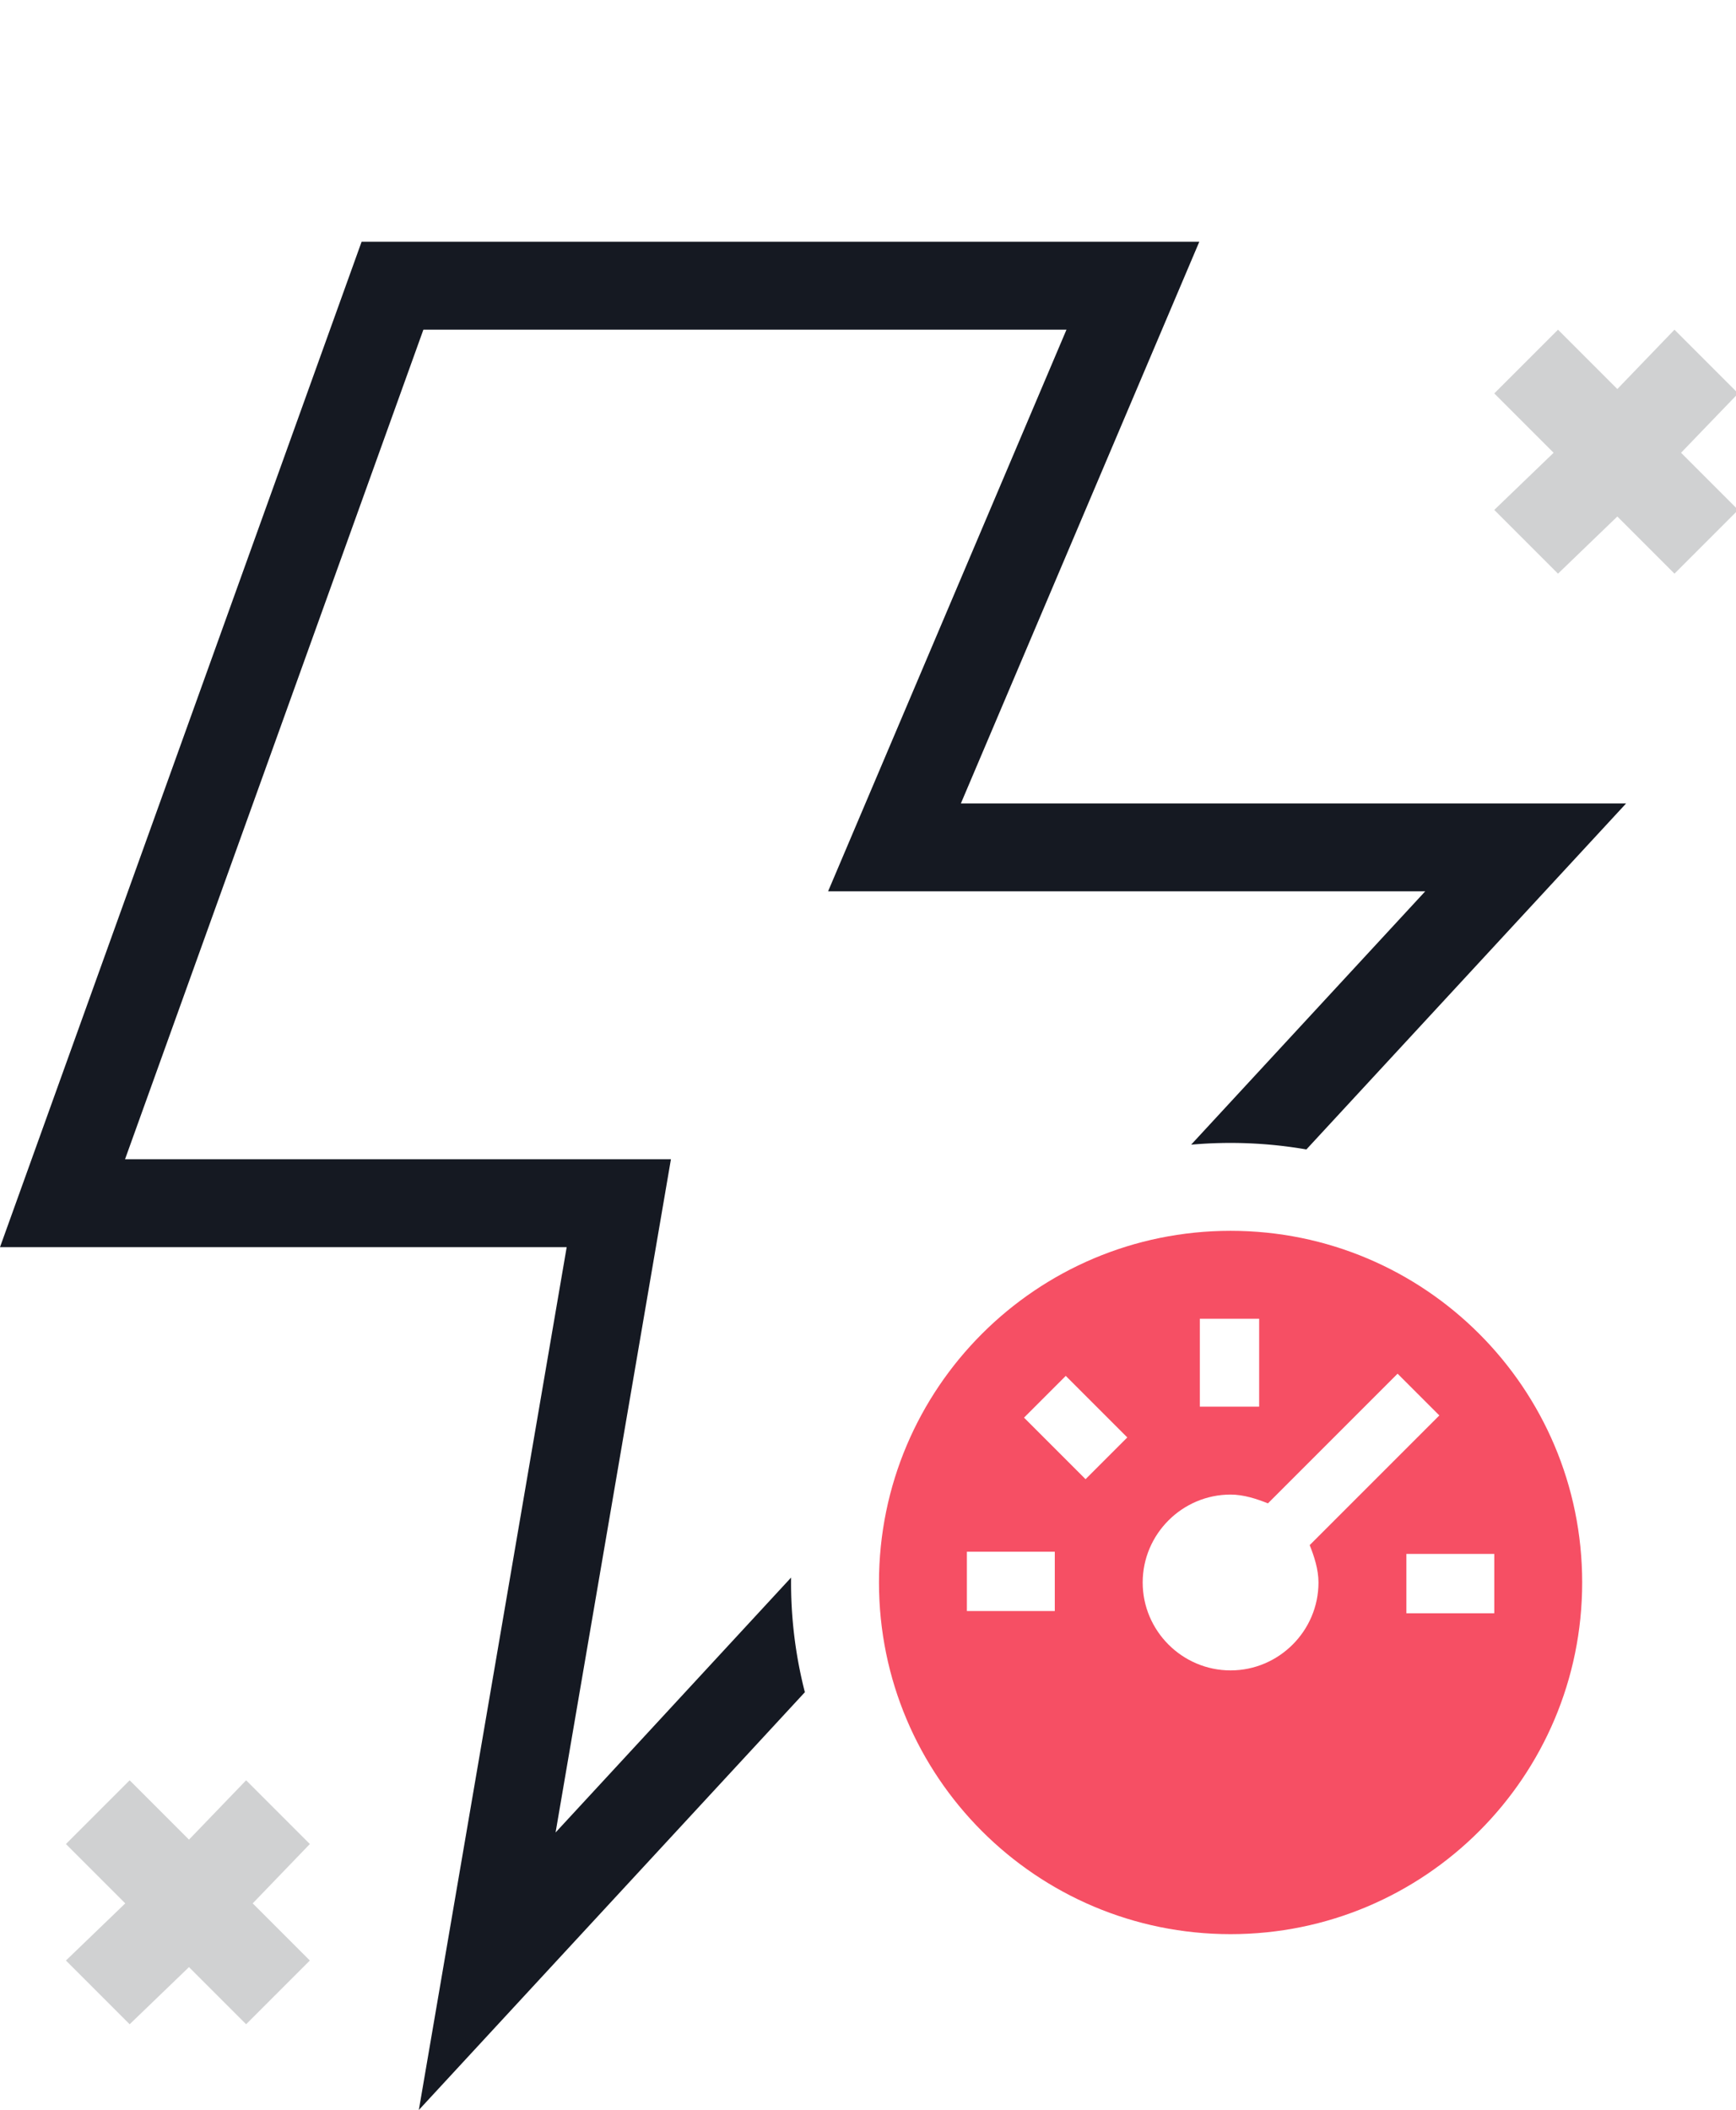 <svg width="79" height="96" viewBox="0 0 79 96" xmlns="http://www.w3.org/2000/svg"><title>global/illustrations/features/lightning-speed</title><g fill="none"><path d="M79.1 23.2l-2.9 2.9-2.6-2.6-2.7 2.6-2.9-2.9 2.7-2.6-2.7-2.7 2.9-2.9 2.7 2.7 2.6-2.7 2.9 2.9-2.6 2.7 2.6 2.6zm-65 66l-2.9 2.9-2.6-2.6-2.7 2.6L3 89.2l2.7-2.6L3 83.9 5.9 81l2.7 2.7 2.6-2.7 2.9 2.9-2.6 2.7 2.6 2.6z" fill="#D0D1D2"/><path d="M59.45 52.297L74 36.554H43.727L54.576 11H16.455L0 56.743h25.788L19.06 96l17.567-19.008A20.037 20.037 0 0 1 36 71.776L25.283 83.374l5.249-30.63H5.69L19.267 15h29.265L37.684 40.554h27.173L54.205 52.08a20.257 20.257 0 0 1 5.246.218z" fill="#151922"/><path d="M56 88c8.837 0 16-7.163 16-16s-7.163-16-16-16-16 7.163-16 16 7.163 16 16 16zm1.3-24h-2.7v-4h2.7v4zm6.7 6.7h4v2.7h-4v-2.7zM52 72c0-2.2 1.8-4 4-4 .6 0 1.2.2 1.7.4l5.9-5.9 1.9 1.9-5.9 5.9c.2.5.4 1.1.4 1.7 0 2.2-1.8 4-4 4s-4-1.8-4-4zm-2.6-4.7l-2.8-2.8 1.9-1.9 2.8 2.8-1.9 1.9zm-5.4 6v-2.7h4v2.7h-4z" fill="#F64F64"/></g></svg>